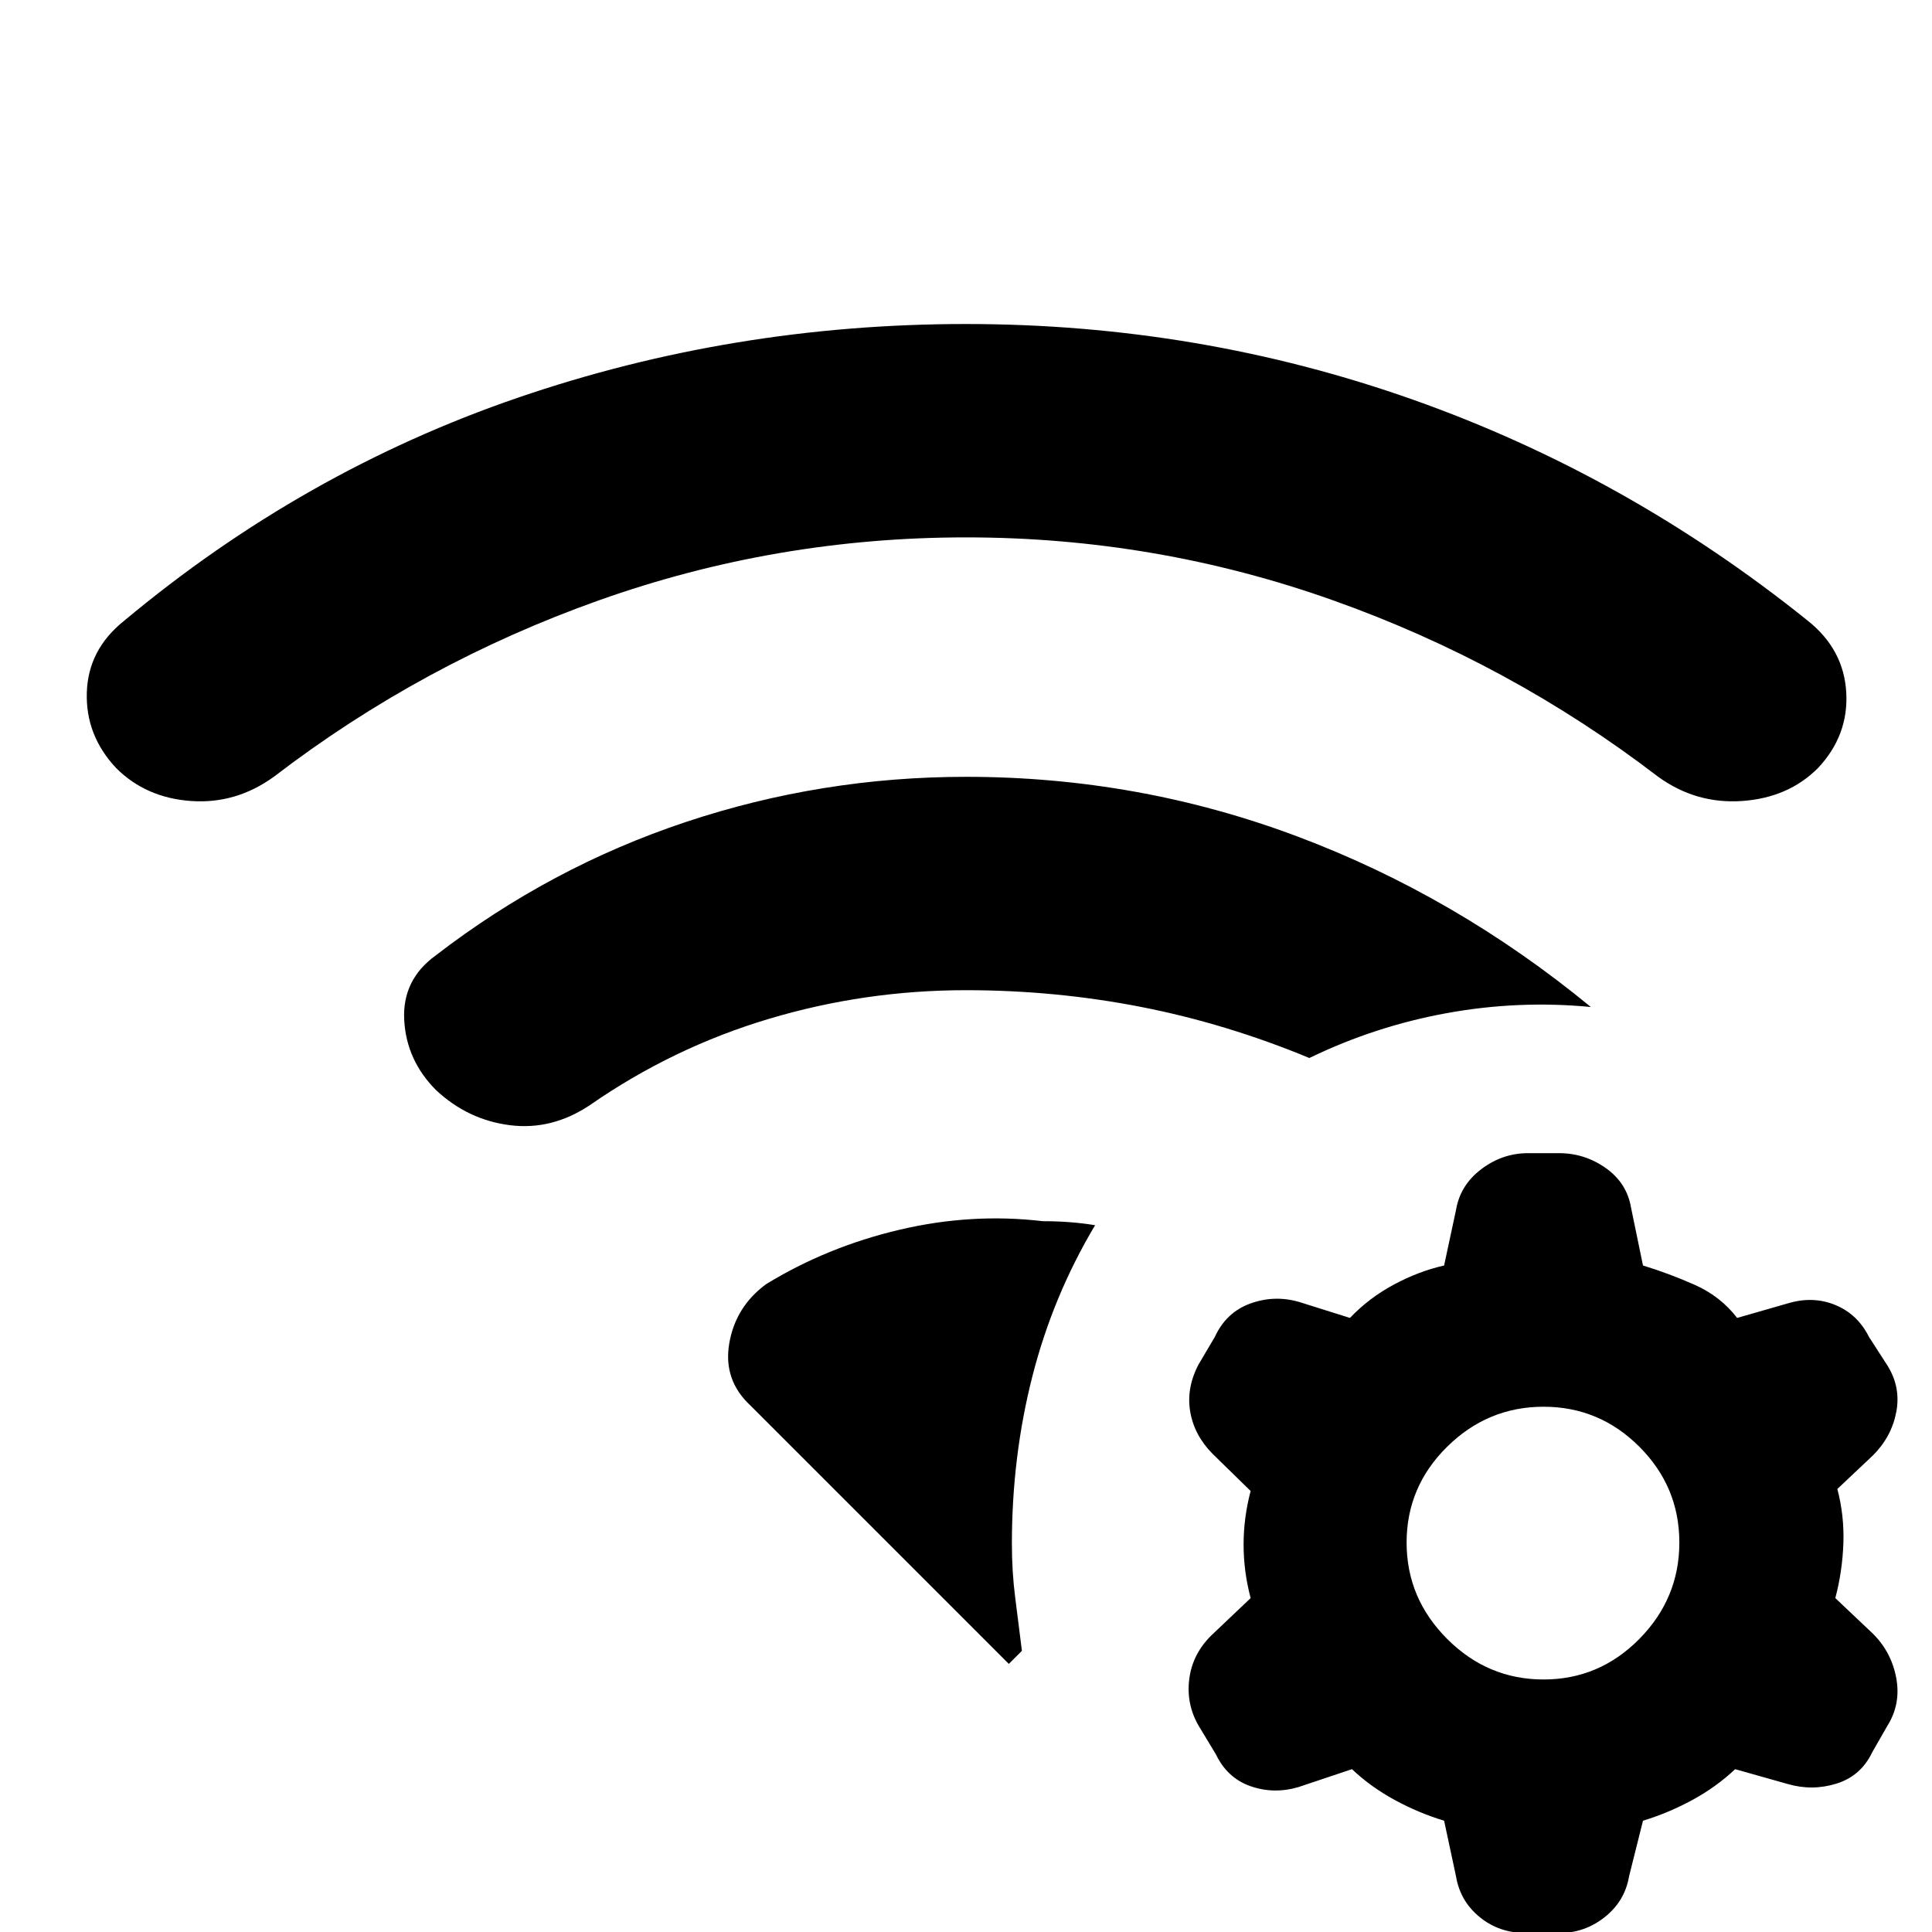 <svg xmlns="http://www.w3.org/2000/svg" height="20" viewBox="0 96 960 960" width="20"><path d="M380.652 734.109q30.327-18.566 66.218-27.033 35.892-8.467 71.283-4.272 7 0 13.5.5t12.5 1.5q-20.957 35.087-31.152 75.023-10.196 39.935-10.196 83.218 0 14.043 1.652 26.836t3.326 26.402l-6.5 6.5-128.261-128.261q-13.761-12.696-10.663-30.957 3.098-18.261 18.293-29.456ZM480 482q85.718 0 164.588 29.609 78.869 29.609 145.891 84.761-35.956-3.435-71.565 3.044-35.609 6.478-68.305 22.304-41.326-17.13-83.804-25.413-42.479-8.282-86.805-8.282-50.348 0-98.043 14.271-47.695 14.272-88.804 42.815-18.891 12.631-39.75 10-20.859-2.63-36.685-17.391-14.761-14.761-15.859-34.805-1.098-20.043 15.663-32.174 56.935-43.869 124.304-66.304Q408.196 482 480 482Zm0-225q115.87 0 222.174 37.62 106.304 37.619 196.239 109.923 17.761 14.196 18.978 35.522 1.218 21.326-14.043 37.587-14.761 14.761-37.686 16.359-22.924 1.598-41.815-12.098-73.609-56.412-161.554-87.651Q574.348 363.023 480 363.023q-94.348 0-182.293 31.239-87.945 31.239-161.554 87.651-18.891 13.696-41.283 12.098-22.391-1.598-37.152-16.359-15.261-16.261-14.577-37.587.685-21.326 18.446-35.522 88.935-74.304 195.739-110.923Q364.13 257 480 257Zm237.566 743.7q-12.739-3.872-24.609-10.34-11.869-6.467-21.173-15.271l-26.674 8.934q-12.261 3.566-23.805-.5-11.543-4.065-17.174-15.891l-8.63-14.261q-6.131-10.761-4.566-23.055 1.566-12.293 10.761-21.489l19.739-18.739q-3.5-13.239-3.5-26.609 0-13.369 3.5-26.608l-18.739-18.304q-9.195-9.196-11.261-20.957-2.065-11.761 4.066-23.522l8.13-13.761q5.631-12.261 17.642-16.609 12.011-4.348 24.272-.783l25.239 7.935q9.304-9.804 21.673-16.489 12.37-6.685 25.109-9.554l5.935-27.674q2.065-12.261 12.543-20.207 10.479-7.945 23.24-7.945h15.391q12.761 0 23.239 7.413 10.479 7.413 12.544 19.674l5.935 28.739q12.739 3.869 25.608 9.554 12.87 5.685 21.174 16.489l25.674-7.369q12.261-3.566 23.239 1 10.979 4.565 16.609 15.826l9.196 14.261q6.696 10.761 4.348 23.054-2.348 12.294-11.544 21.49l-17.739 16.739q3.5 13.239 3 27.108-.5 13.87-4 27.109l18.739 17.739q9.196 9.196 11.544 22.022 2.348 12.826-4.348 23.587l-7.565 13.196q-5.631 11.826-17.707 15.609-12.076 3.782-24.337.217l-26.109-7.369q-9.304 8.804-21.174 15.271-11.869 6.468-24.608 10.34l-6.935 27.67q-2.065 12.26-12.044 20.21-9.978 7.94-22.739 7.94h-16.391q-13.327 0-23.022-7.91-9.696-7.91-11.761-20.17l-5.935-27.74Zm49.413-205.699q-27.739 0-47.891 19.87-20.152 19.869-20.152 47.608 0 27.739 20.152 47.891 20.152 20.153 47.891 20.153 27.739 0 47.609-20.153 19.869-20.152 19.869-47.891 0-27.739-19.869-47.608-19.87-19.87-47.609-19.87Z"/></svg>